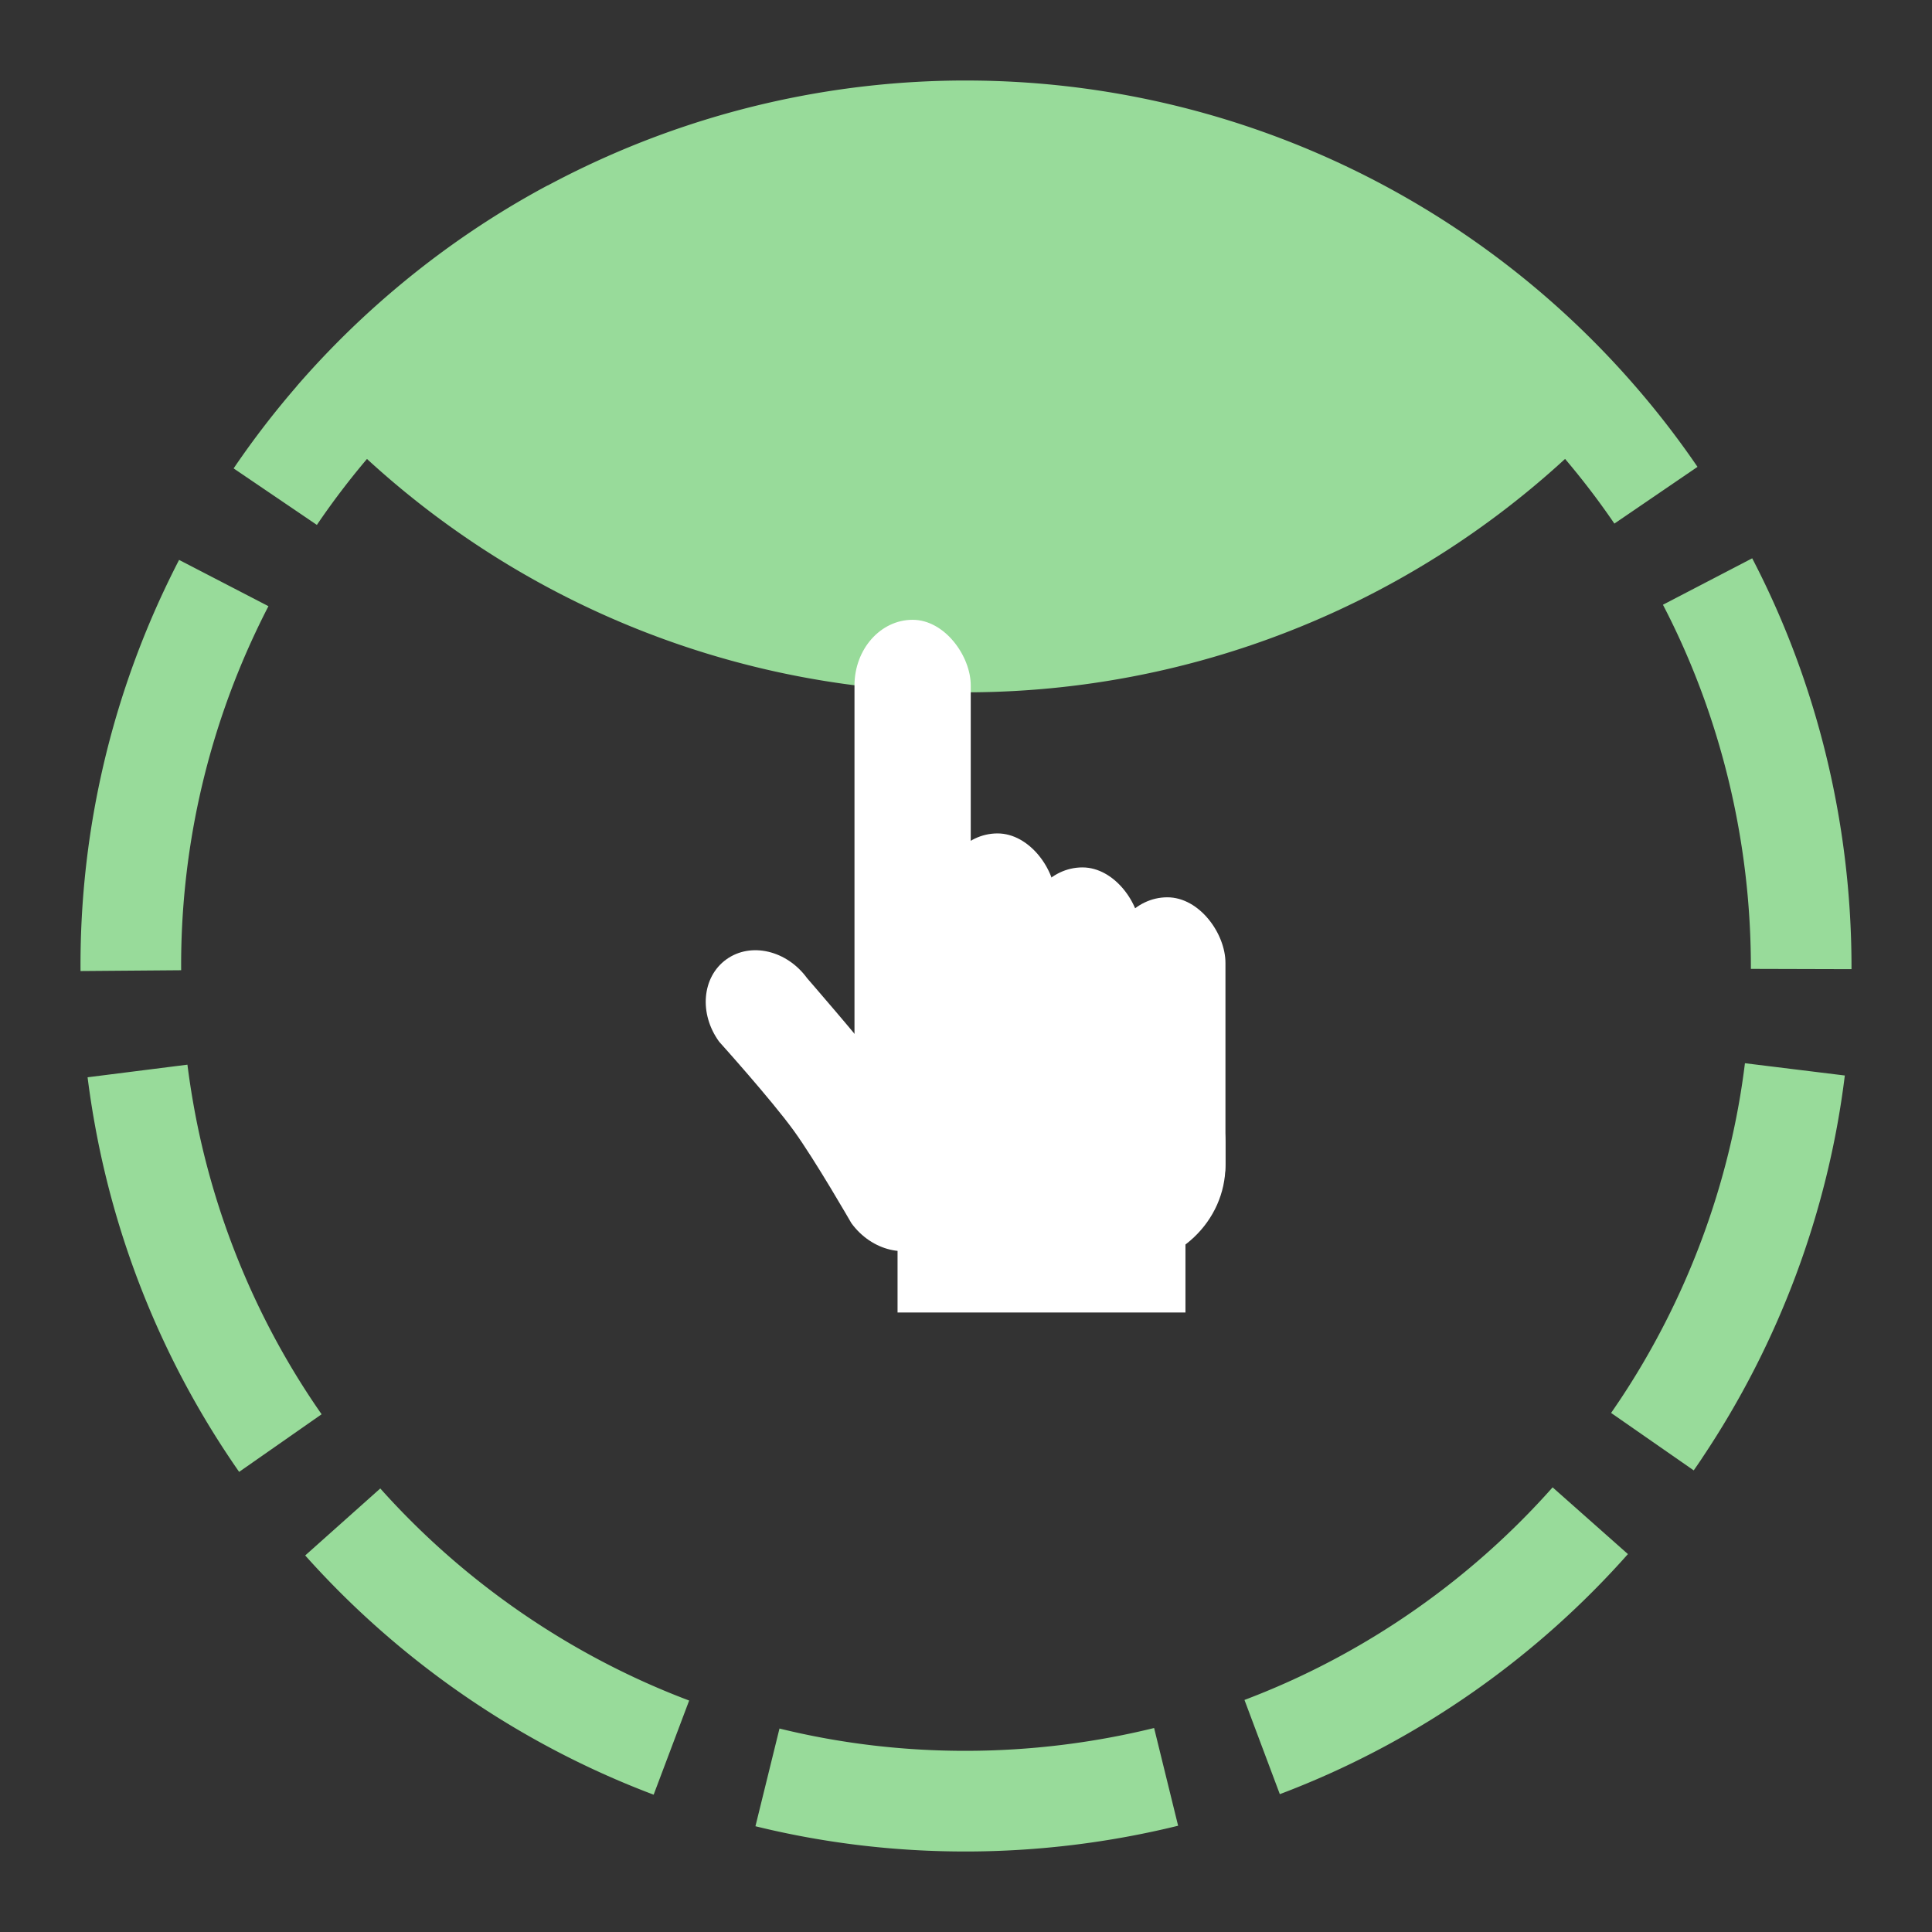 <svg xmlns="http://www.w3.org/2000/svg" id="svg2" width="192" height="192" version="1.1">
  <rect width="100%" height="100%" fill="#333333" stroke="none"/>
  <g id="layer1" transform="translate(0 -860.362)">
    <g id="g1509">
      <rect width="100%" height="100%" id="ellipse1179" y="860,362"
        style="fill:#738dbe;fill-opacity:1;stroke:none;stroke-width:10;stroke-linejoin:round;stroke-miterlimit:4;stroke-dasharray:40,10;stroke-dashoffset:0;stroke-opacity:1;paint-order:markers fill stroke" />
      <path id="ellipse1314"
        d="M95.816 868.362a88.001 88 0 0 0-66.348 30.4A88.001 88 0 0 0 96 929.164a88.001 88 0 0 0 66.531-30.4 88.001 88 0 0 0-66.53-30.4 88.001 88 0 0 0-.184 0zM8.704 967.421c.186 1.471.408 2.936.667 4.394a87.505 87.505 0 0 0 14.394 34.821l8.197-5.726c-6.413-9.18-10.798-19.804-12.743-30.836v-.004a78.836 78.836 0 0 1-.592-3.902zm-.701-10.558 10-.08a77.591 77.591 0 0 1 7.378-33.549v-.002l.001-.002c.417-.886.848-1.762 1.296-2.626l-8.88-4.599c-.508.982-.995 1.97-1.462 2.964l-.002.004a87.472 87.472 0 0 0-8.331 37.89zm22.328 58.078c9.421 10.56 21.38 18.781 34.628 23.775l3.529-9.357c-11.712-4.415-22.36-11.733-30.695-21.075zm-7.114-108.03 8.274 5.616c7.033-10.36 16.619-19.018 27.65-24.922l-4.719-8.816c-12.487 6.683-23.257 16.416-31.205 28.122zm51.857 134.941c13.763 3.386 28.276 3.324 42.006-.05l-2.386-9.712c-12.17 2.99-25.084 3.04-37.23.052zm48.6-12.552 3.513 9.363a77.34 77.34 0 0 0 1.222-.472c12.775-5.038 24.274-13.121 33.372-23.386l-7.484-6.632c-8.05 9.08-18.276 16.266-29.555 20.714-.37.146-.726.285-1.068.414zm9.038-141.756c11.046 5.894 20.669 14.514 27.724 24.852l8.26-5.637c-7.98-11.693-18.792-21.374-31.277-28.036Zm27.398 113.235 8.211 5.708c.286-.411.567-.822.84-1.231h-.004c7.603-11.342 12.513-24.443 14.179-38.012l-9.926-1.22c-1.47 11.98-5.832 23.631-12.558 33.665h-.002c-.246.368-.493.73-.74 1.086zm5.151-80.318c5.306 10.199 8.275 21.64 8.687 33.152v.002c.037 1.013.055 2.025.052 3.034l10 .028a88.046 88.046 0 0 0-.058-3.423c-.465-12.986-3.797-25.851-9.81-37.408z"
        style="fill:#98db9a;fill-opacity:1;stroke:none;stroke-width:10;stroke-linejoin:round;stroke-miterlimit:4;stroke-dasharray:40,10;stroke-dashoffset:0;stroke-opacity:1;paint-order:markers fill stroke" />
      <g id="g1199" style="stroke-width:1.06" transform="matrix(.943 0 0 .943 -202.17 169.554)">
        <rect id="rect1185" width="12.252" height="34.993" x="331.284" y="827.127" rx="7.827" ry="6.917"
          style="fill:#fff;stroke-width:43.069;stroke-dashoffset:7.556" />
        <rect id="rect1187" width="37.829" height="23.897" x="305.706" y="842.183" rx="11.28" ry="10.713"
          style="fill:#fff;stroke-width:45.111;stroke-dashoffset:7.556" />
        <rect id="rect1189" width="12.252" height="41.725" x="313.388" y="820.395" rx="7.827" ry="6.917"
          style="fill:#fff;stroke-width:47.029;stroke-dashoffset:7.556" />
        <rect id="rect1191" width="12.252" height="64.238" x="304.441" y="797.882" rx="7.827" ry="6.917"
          style="fill:#fff;stroke-width:58.353;stroke-dashoffset:7.556" />
        <rect id="rect1193" width="12.252" height="38.143" x="322.336" y="823.977" rx="7.827" ry="6.917"
          style="fill:#fff;stroke-width:44.965;stroke-dashoffset:7.556" />
        <path id="path1195"
          d="M290.933 833.673c2.568-1.854 6.368-.969 8.52 1.985 0 0 5.345 6.153 7.855 9.361 2.429 3.105 6.964 9.557 6.964 9.557 2.152 2.954.927 7.02-1.64 8.875-2.568 1.854-6.368.968-8.52-1.986 0 0-3.825-6.652-6.074-9.752-2.391-3.297-7.854-9.361-7.854-9.361-2.153-2.954-1.819-6.825.749-8.68z"
          style="fill:#fff;stroke-width:42.693;stroke-dashoffset:7.556" />
        <rect id="rect1197" width="30.341" height="27.018" x="308.98" y="843.864" rx="0" ry="0"
          style="fill:#fff;stroke:none;stroke-width:1.957;stroke-miterlimit:4;stroke-dasharray:none;stroke-dashoffset:7.556;stroke-opacity:1" />
      </g>
    </g>
  </g>
  <style id="style853" type="text/css">
    .st0 {
      fill: #fff
    }
  </style>
</svg>
